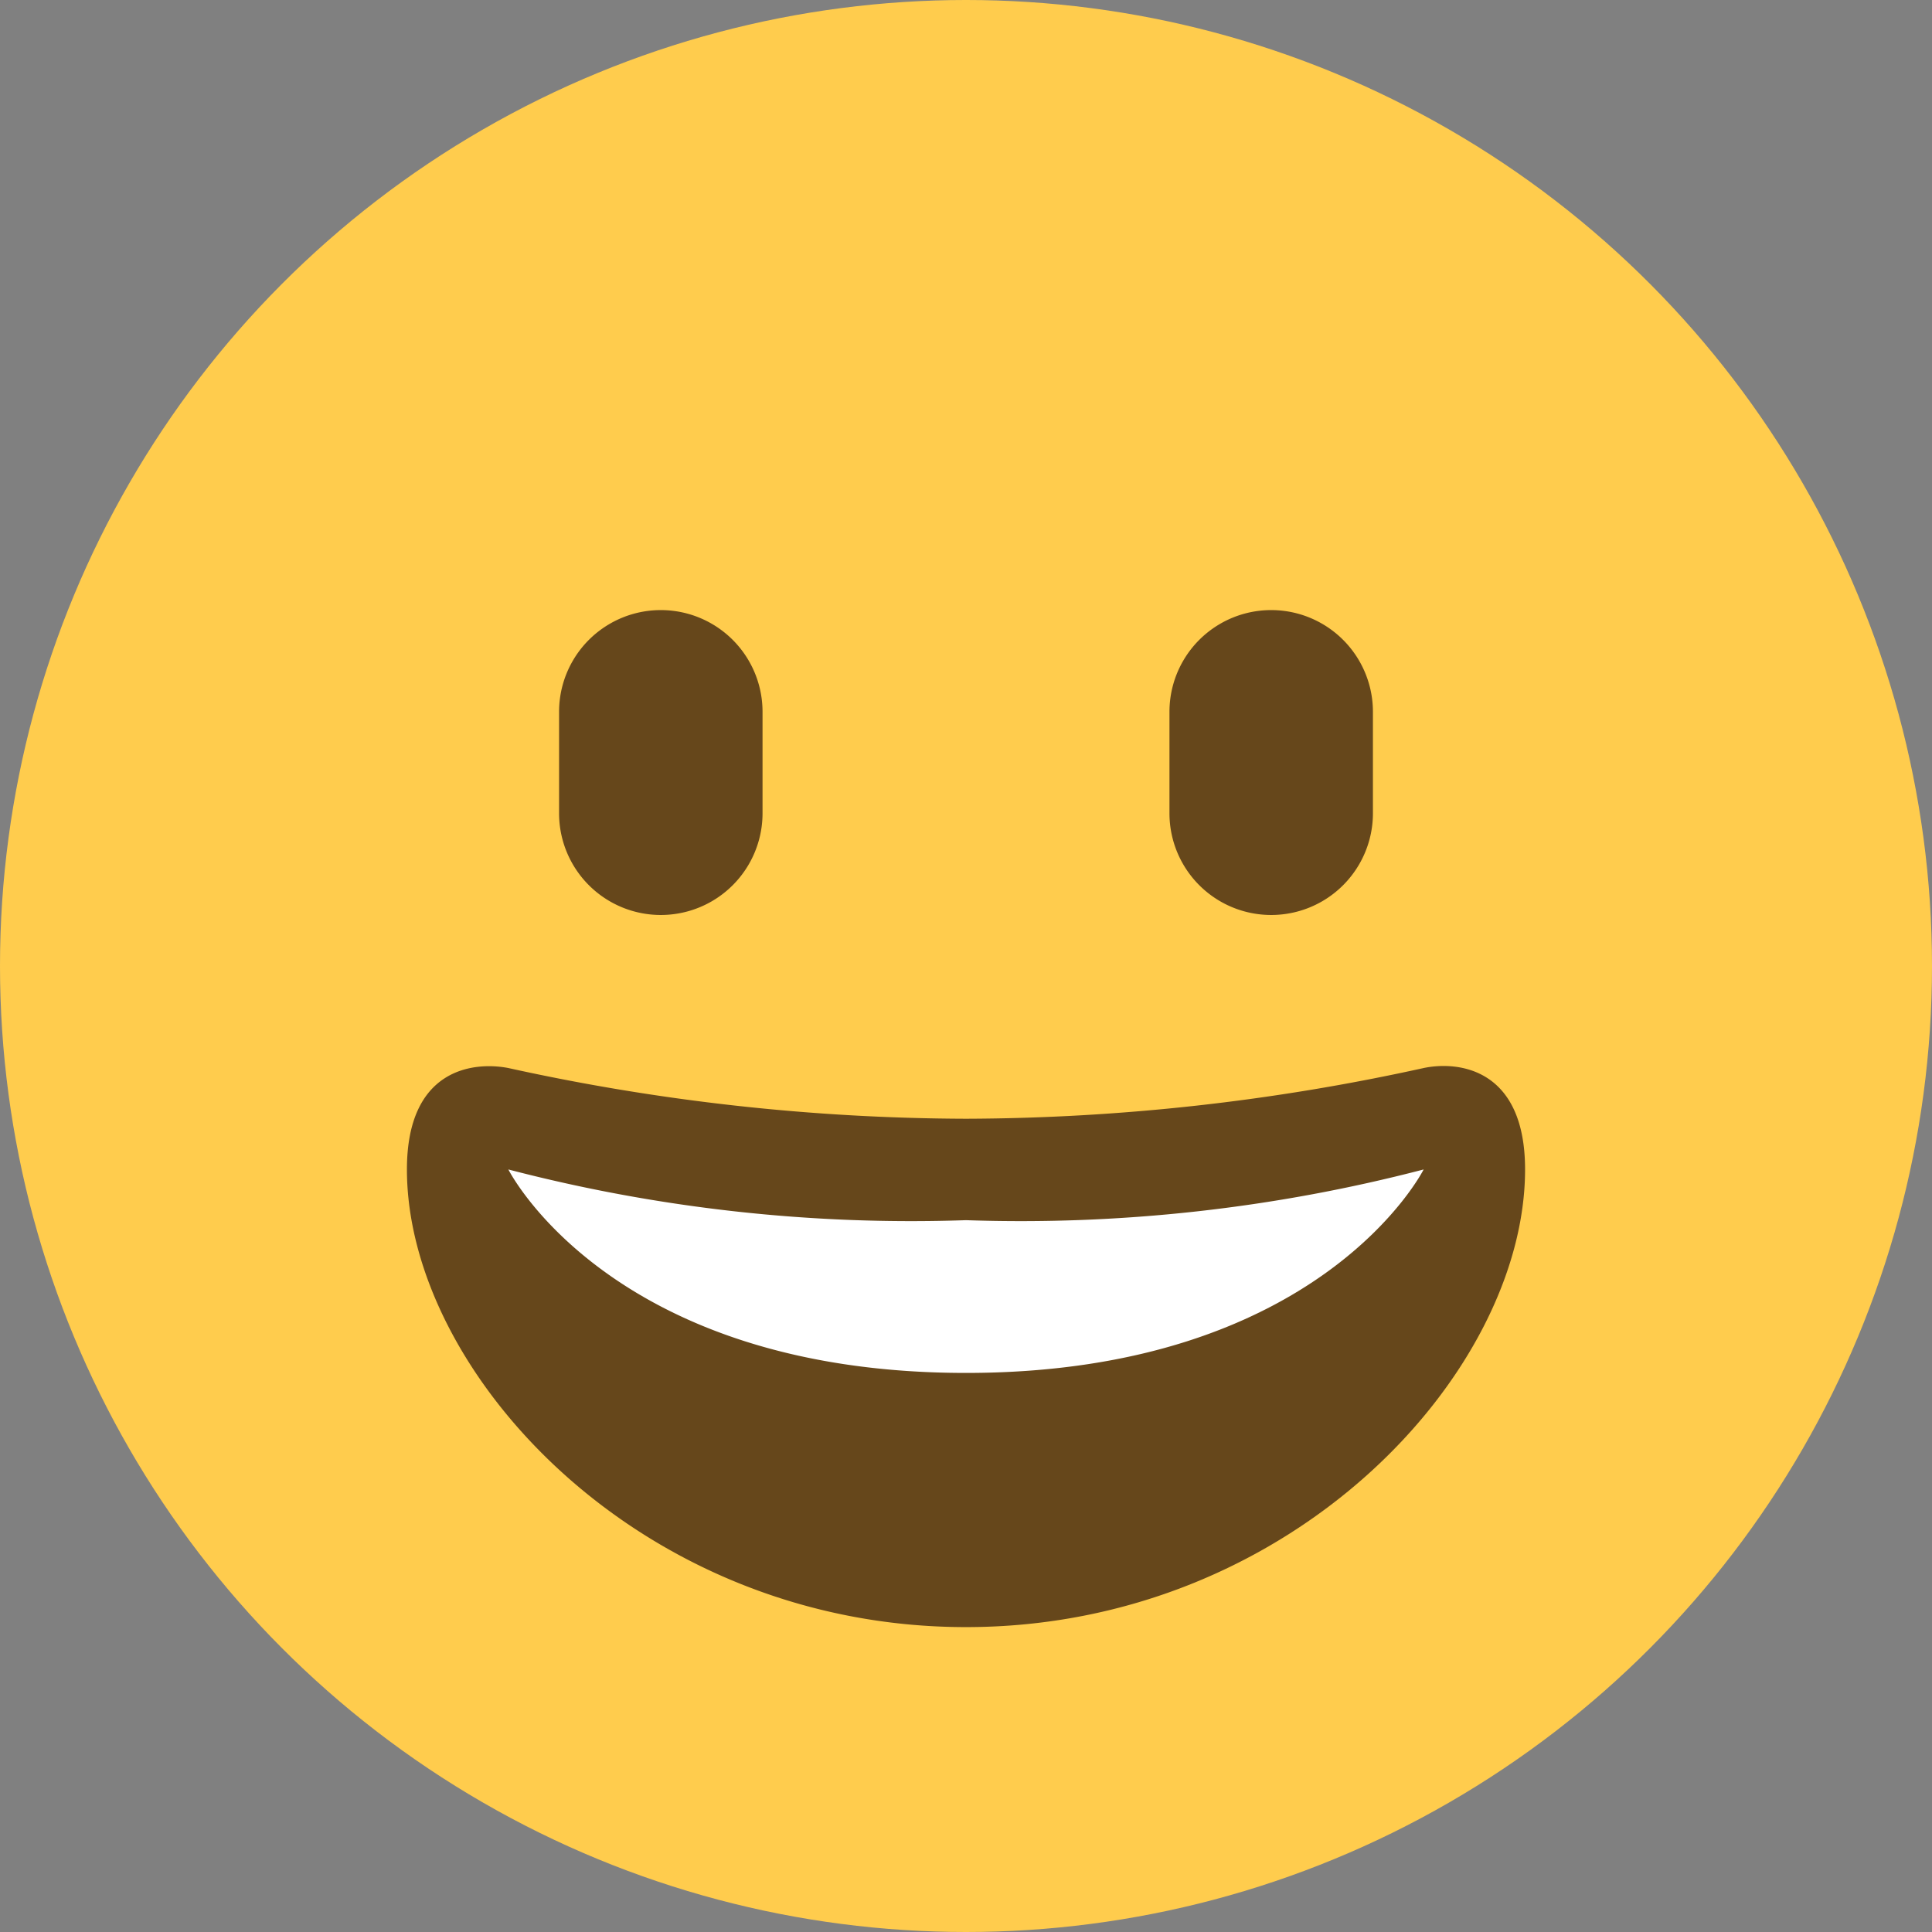 <svg id="Layer_2" data-name="Layer 2" xmlns="http://www.w3.org/2000/svg" viewBox="0 0 32 32">
  <rect x="0" y="0" width="32" height="32" fill="#808080" stroke="none"/>
  <defs>
    <style>
      .cls-1 {
        fill: #ffcc4d;
      }

      .cls-2 {
        fill: #66471b;
      }

      .cls-3 {
        fill: #fff;
      }
    </style>
  </defs>
  <title>1f600</title>
  <circle class="cls-1" cx="16" cy="16" r="16"/>
  <g id="g24">
    <path id="path26" class="cls-2" d="M16,18.53a35.64,35.64,0,0,1-7.58-.84c-.57-.11-1.68,0-1.68,1.68,0,3.37,3.87,7.58,9.26,7.58s9.26-4.21,9.26-7.58c0-1.68-1.11-1.8-1.68-1.68a35.64,35.64,0,0,1-7.58.84"/>
  </g>
  <g id="g28">
    <path id="path30" class="cls-2" d="M9.26,11.79a1.68,1.68,0,0,1,3.37,0v1.68a1.68,1.68,0,1,1-3.37,0Z"/>
  </g>
  <g id="g32">
    <path id="path34" class="cls-2" d="M19.37,11.79a1.68,1.68,0,0,1,3.37,0v1.68a1.68,1.68,0,1,1-3.37,0Z"/>
  </g>
  <g id="g36">
    <path id="path38" class="cls-3" d="M8.42,19.37a26.44,26.44,0,0,0,7.58.84,26.44,26.44,0,0,0,7.58-.84S21.89,22.74,16,22.74s-7.58-3.37-7.58-3.37"/>
  </g>
</svg>
